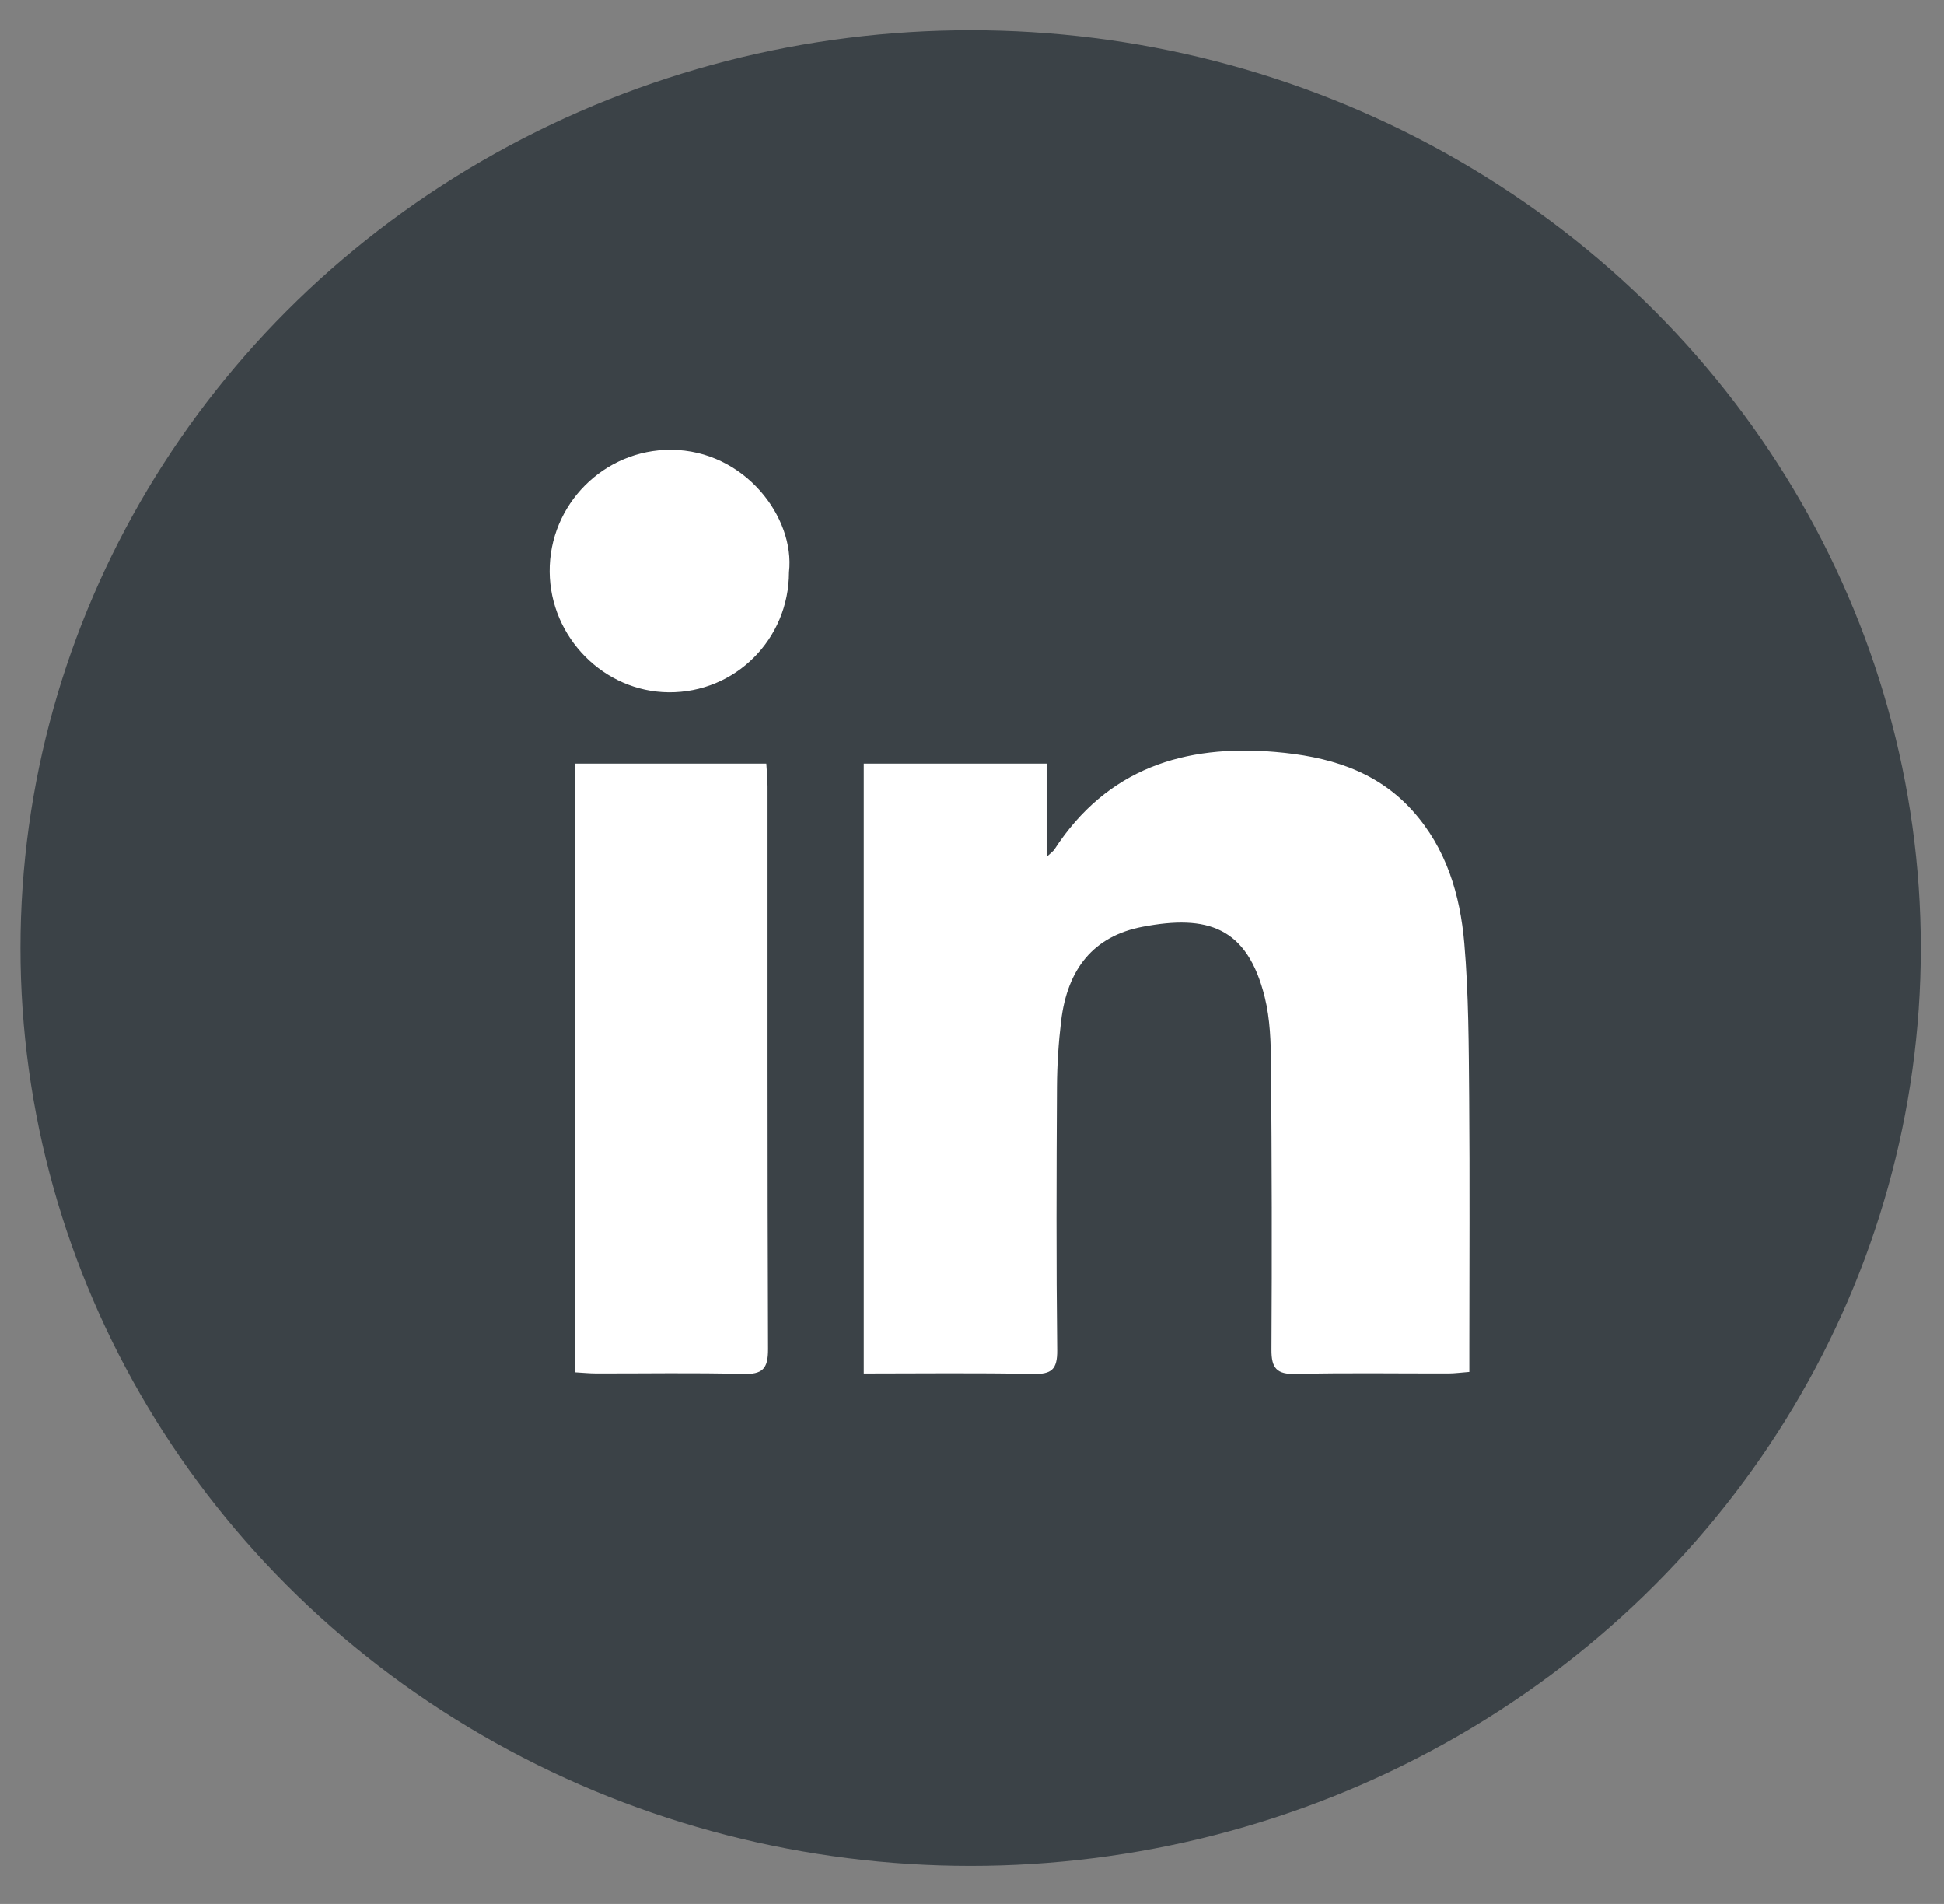 <?xml version="1.0" encoding="UTF-8"?>
<svg width="48px" height="47px" viewBox="0 0 48 47" version="1.1" xmlns="http://www.w3.org/2000/svg" xmlns:xlink="http://www.w3.org/1999/xlink">
    <rect x="0" y="0" width="48" height="47" fill="#808080" stroke="none"/>
    <!-- Generator: Sketch 44 (41411) - http://www.bohemiancoding.com/sketch -->
    <title>Group 7</title>
    <desc>Created with Sketch.</desc>
    <defs></defs>
    <g id="Welcome" stroke="none" stroke-width="1" fill="none" fill-rule="evenodd">
        <g id="Desktop-HD-Copy-2" transform="translate(-1135, -2526)">
            <g id="Group-7" transform="translate(1135, 2526)">
                <ellipse id="Oval-3" fill="#3B4247" cx="23.967" cy="23.403" rx="23.461" ry="22.657"></ellipse>
                <path d="M21.327,33.906 L21.327,18.851 L25.843,18.851 L25.843,21.152 C25.96,21.042 26.007,21.012 26.035,20.969 C27.333,18.972 29.246,18.371 31.487,18.562 C32.764,18.671 33.965,19.002 34.873,20.008 C35.712,20.938 36.053,22.086 36.156,23.288 C36.264,24.547 36.265,25.818 36.276,27.084 C36.293,29.145 36.28,31.207 36.28,33.268 L36.28,33.867 C36.074,33.883 35.922,33.904 35.77,33.905 C34.511,33.908 33.25,33.886 31.992,33.917 C31.524,33.929 31.392,33.775 31.394,33.319 C31.408,30.976 31.403,28.633 31.383,26.29 C31.379,25.731 31.362,25.154 31.228,24.616 C30.796,22.874 29.804,22.574 28.212,22.878 C26.997,23.109 26.356,23.92 26.201,25.201 C26.136,25.741 26.101,26.288 26.098,26.832 C26.086,28.999 26.079,31.166 26.104,33.332 C26.109,33.808 25.964,33.926 25.509,33.917 C24.131,33.888 22.752,33.906 21.327,33.906" id="Fill-1" fill="#FFFFFF"></path>
                <path d="M14.19,18.85 L18.921,18.85 C18.932,19.047 18.952,19.233 18.952,19.42 C18.954,24.048 18.946,28.677 18.964,33.305 C18.966,33.798 18.821,33.93 18.345,33.917 C17.14,33.885 15.934,33.907 14.728,33.905 C14.558,33.905 14.389,33.887 14.19,33.876 L14.19,18.85 Z" id="Fill-3" fill="#FFFFFF"></path>
                <path d="M16.512,17.09 C14.914,17.078 13.586,15.736 13.572,14.116 C13.557,12.455 14.913,11.094 16.573,11.104 C18.383,11.115 19.636,12.772 19.481,14.125 C19.479,15.781 18.156,17.102 16.512,17.09 Z" id="Fill-6" fill="#FFFFFF"></path>
            </g>
        </g>
    </g>
</svg>